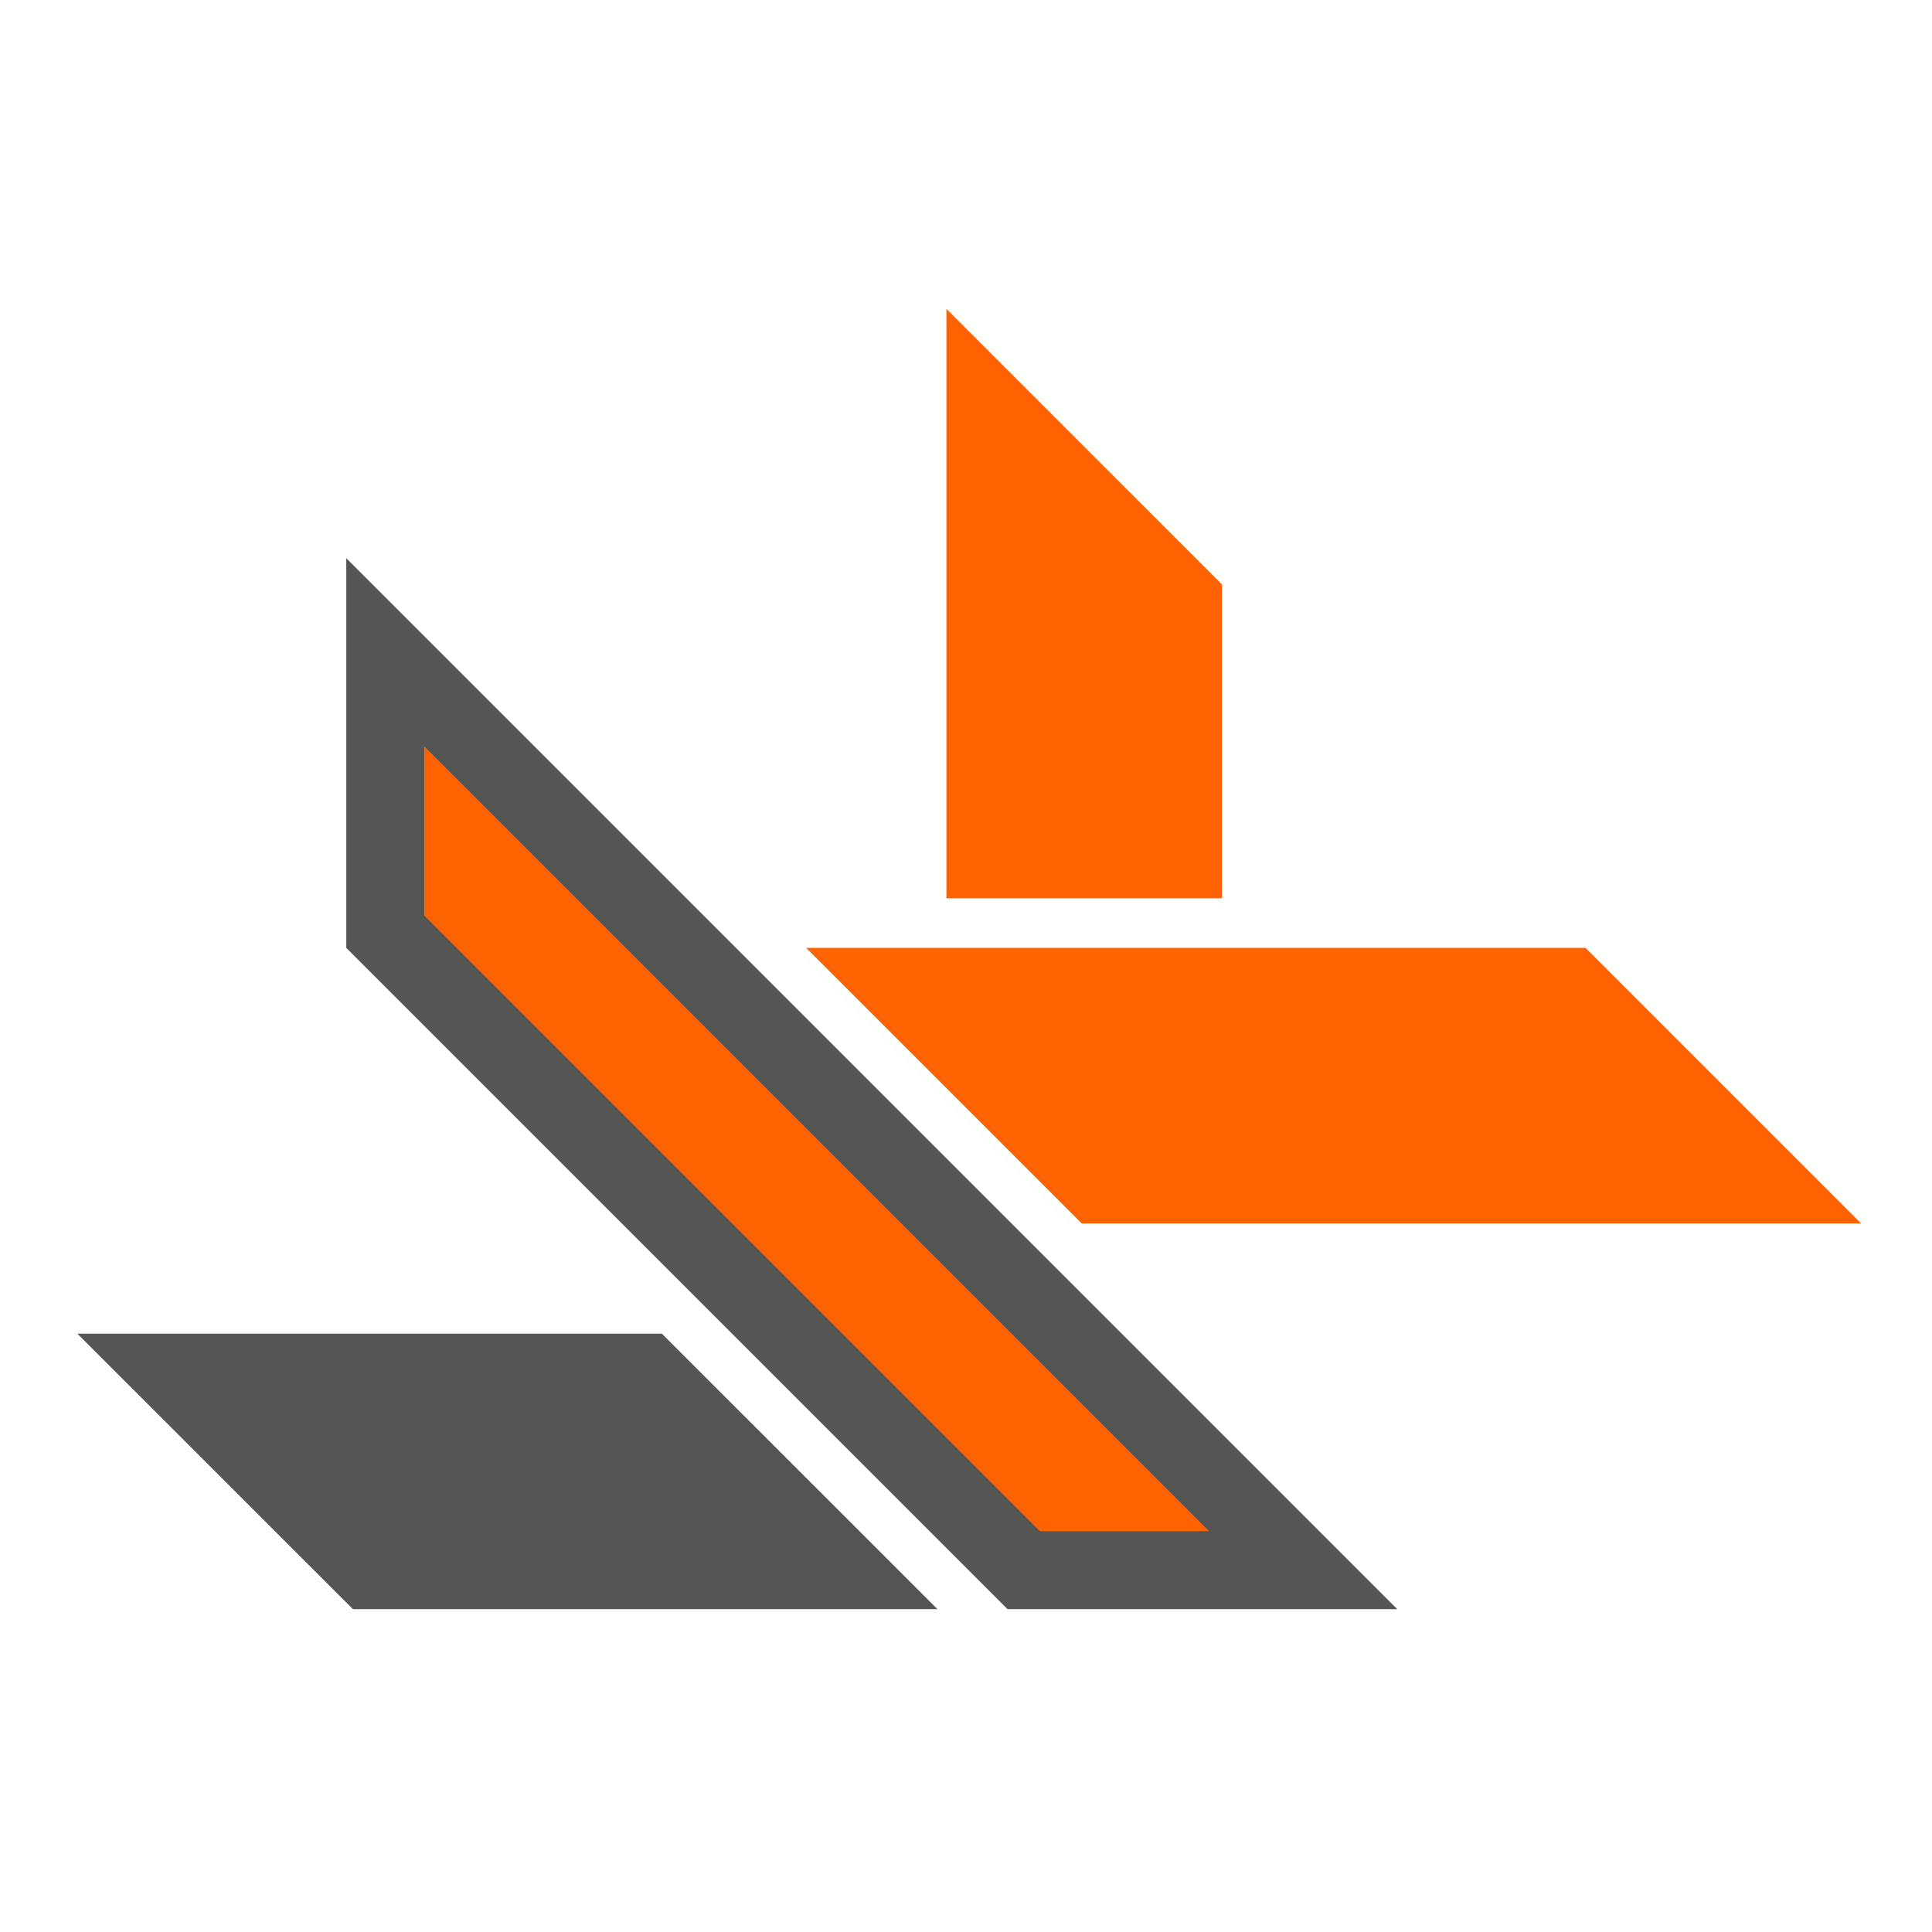 <?xml version="1.0" encoding="utf-8"?>
<!-- Generator: Adobe Illustrator 23.0.1, SVG Export Plug-In . SVG Version: 6.00 Build 0)  -->
<svg version="1.1" id="Layer_1" xmlns="http://www.w3.org/2000/svg" xmlns:xlink="http://www.w3.org/1999/xlink" x="0px" y="0px"
	 viewBox="0 0 2478.9 2478.9" style="enable-background:new 0 0 2478.9 2478.9;" xml:space="preserve">
<style type="text/css">
	.st0{fill:#FF6200;}
	.st1{fill:#555555;}
</style>
<g>
	<g>
		<path class="st0" d="M1214.3,396.2v756.4h353.5V749.8L1214.3,396.2L1214.3,396.2z"/>
	</g>
</g>
<g>
	<g>
		<path class="st0" d="M2034.3,1216.2h-1000l353.6,353.6h1000L2034.3,1216.2L2034.3,1216.2z"/>
	</g>
</g>
<g>
	<g>
		<polygon class="st0" points="1313.5,2014.7 494.3,1195.5 494.3,836.9 1672.1,2014.7 		"/>
	</g>
	<g>
		<path class="st1" d="M544.3,957.6l1007.1,1007.1h-217.2l-789.9-789.9V957.6 M444.3,716.2v500l848.5,848.5h500L444.3,716.2
			L444.3,716.2z"/>
	</g>
</g>
<g>
	<path class="st1" d="M849.3,1711.2h-750l353.6,353.5h750L849.3,1711.2L849.3,1711.2z"/>
</g>
</svg>

